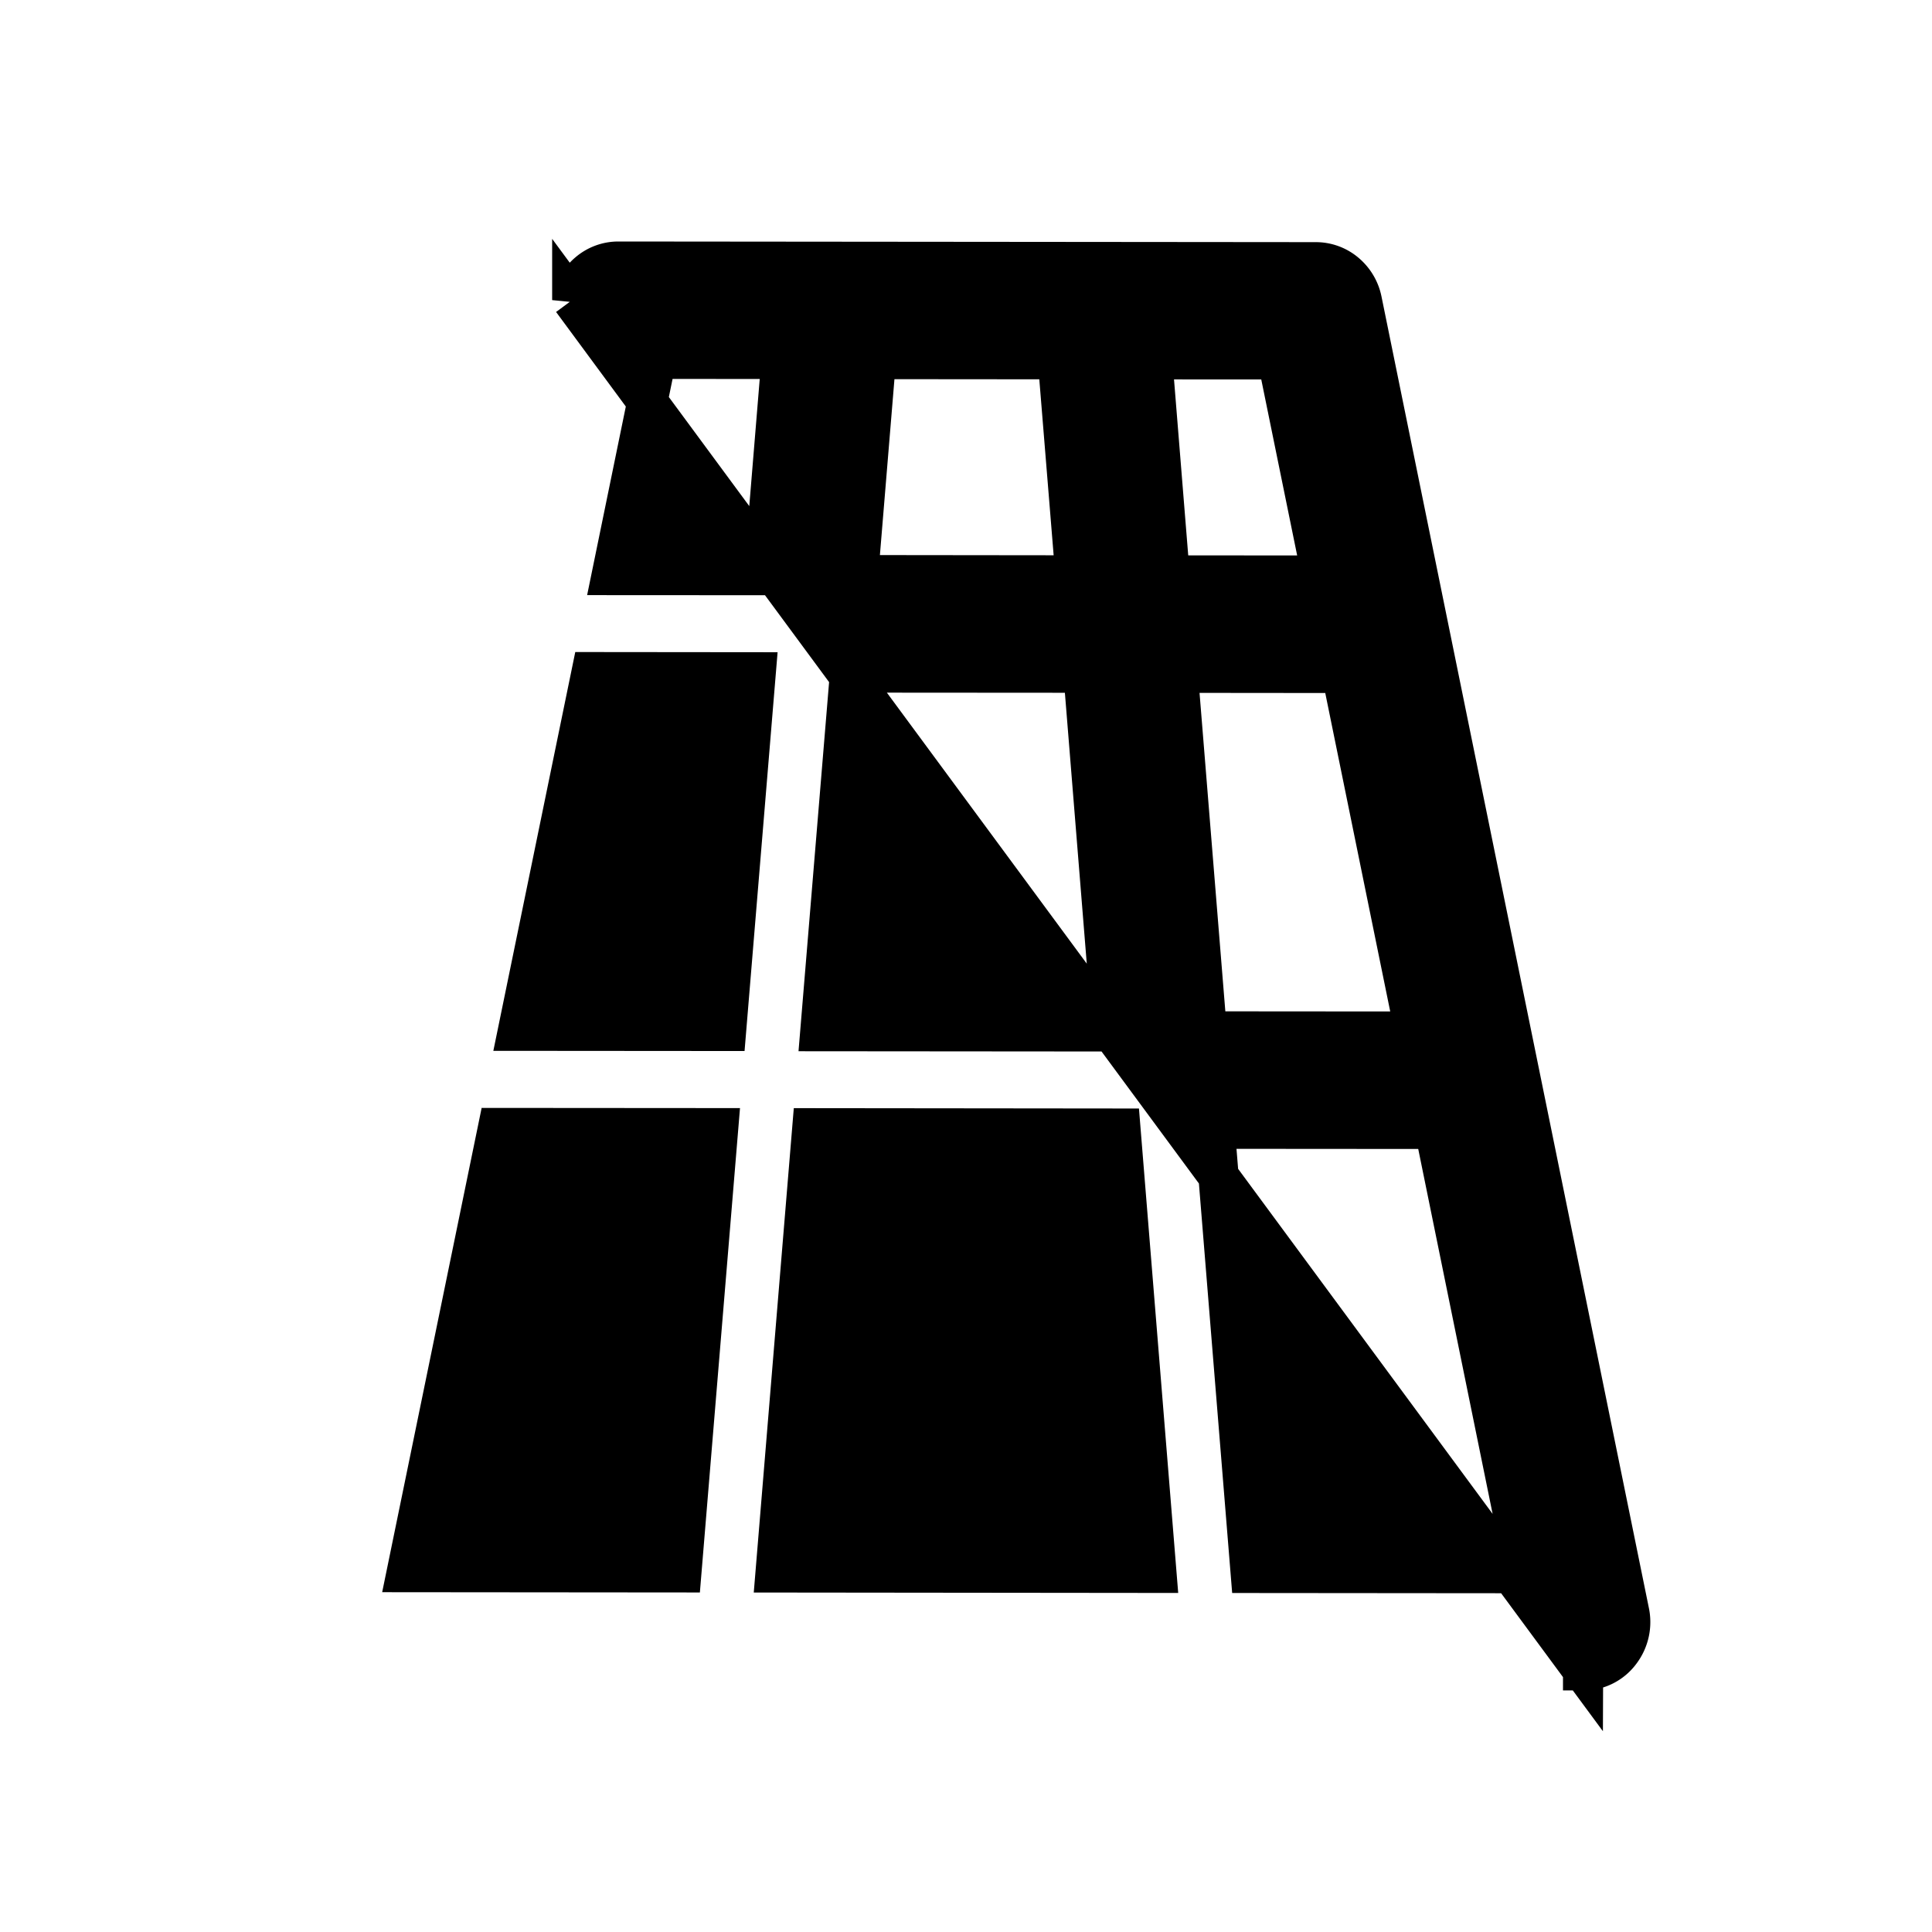 <svg xmlns="http://www.w3.org/2000/svg" width="24" height="24" fill="currentColor" class="mi-solid mi-perspective" viewBox="0 0 24 24">
  <path stroke="currentColor" stroke-width=".5" d="M7.109 3.727 19.665 20.75l.001-.25v.25a.57.57 0 0 0 .46-.23.61.61 0 0 0 .111-.5l-3.32-16.284a.6.6 0 0 0-.199-.34.57.57 0 0 0-.371-.138L7.68 3.25a.57.57 0 0 0-.371.138.6.6 0 0 0-.2.34Zm7.98 10.294 2.733.002 1.125 5.519-3.41-.003zm-4.998-.005 3.827.004.447 5.518-4.73-.005zm-3.904-.003 2.734.002-.457 5.517-3.41-.003zm8.443-5.656 2.037.002.909 4.456-2.585-.002zm-4.07-.003 2.899.002.36 4.456-3.628-.003zM7.35 8.35l2.038.002-.369 4.454-2.584-.002zm6.963-3.887 1.559.001.548 2.686-1.89-.001zm-3.432-.003 2.26.002.219 2.686-2.701-.003zm-2.73-.003 1.558.001-.221 2.686L7.6 7.143z"/>
</svg>